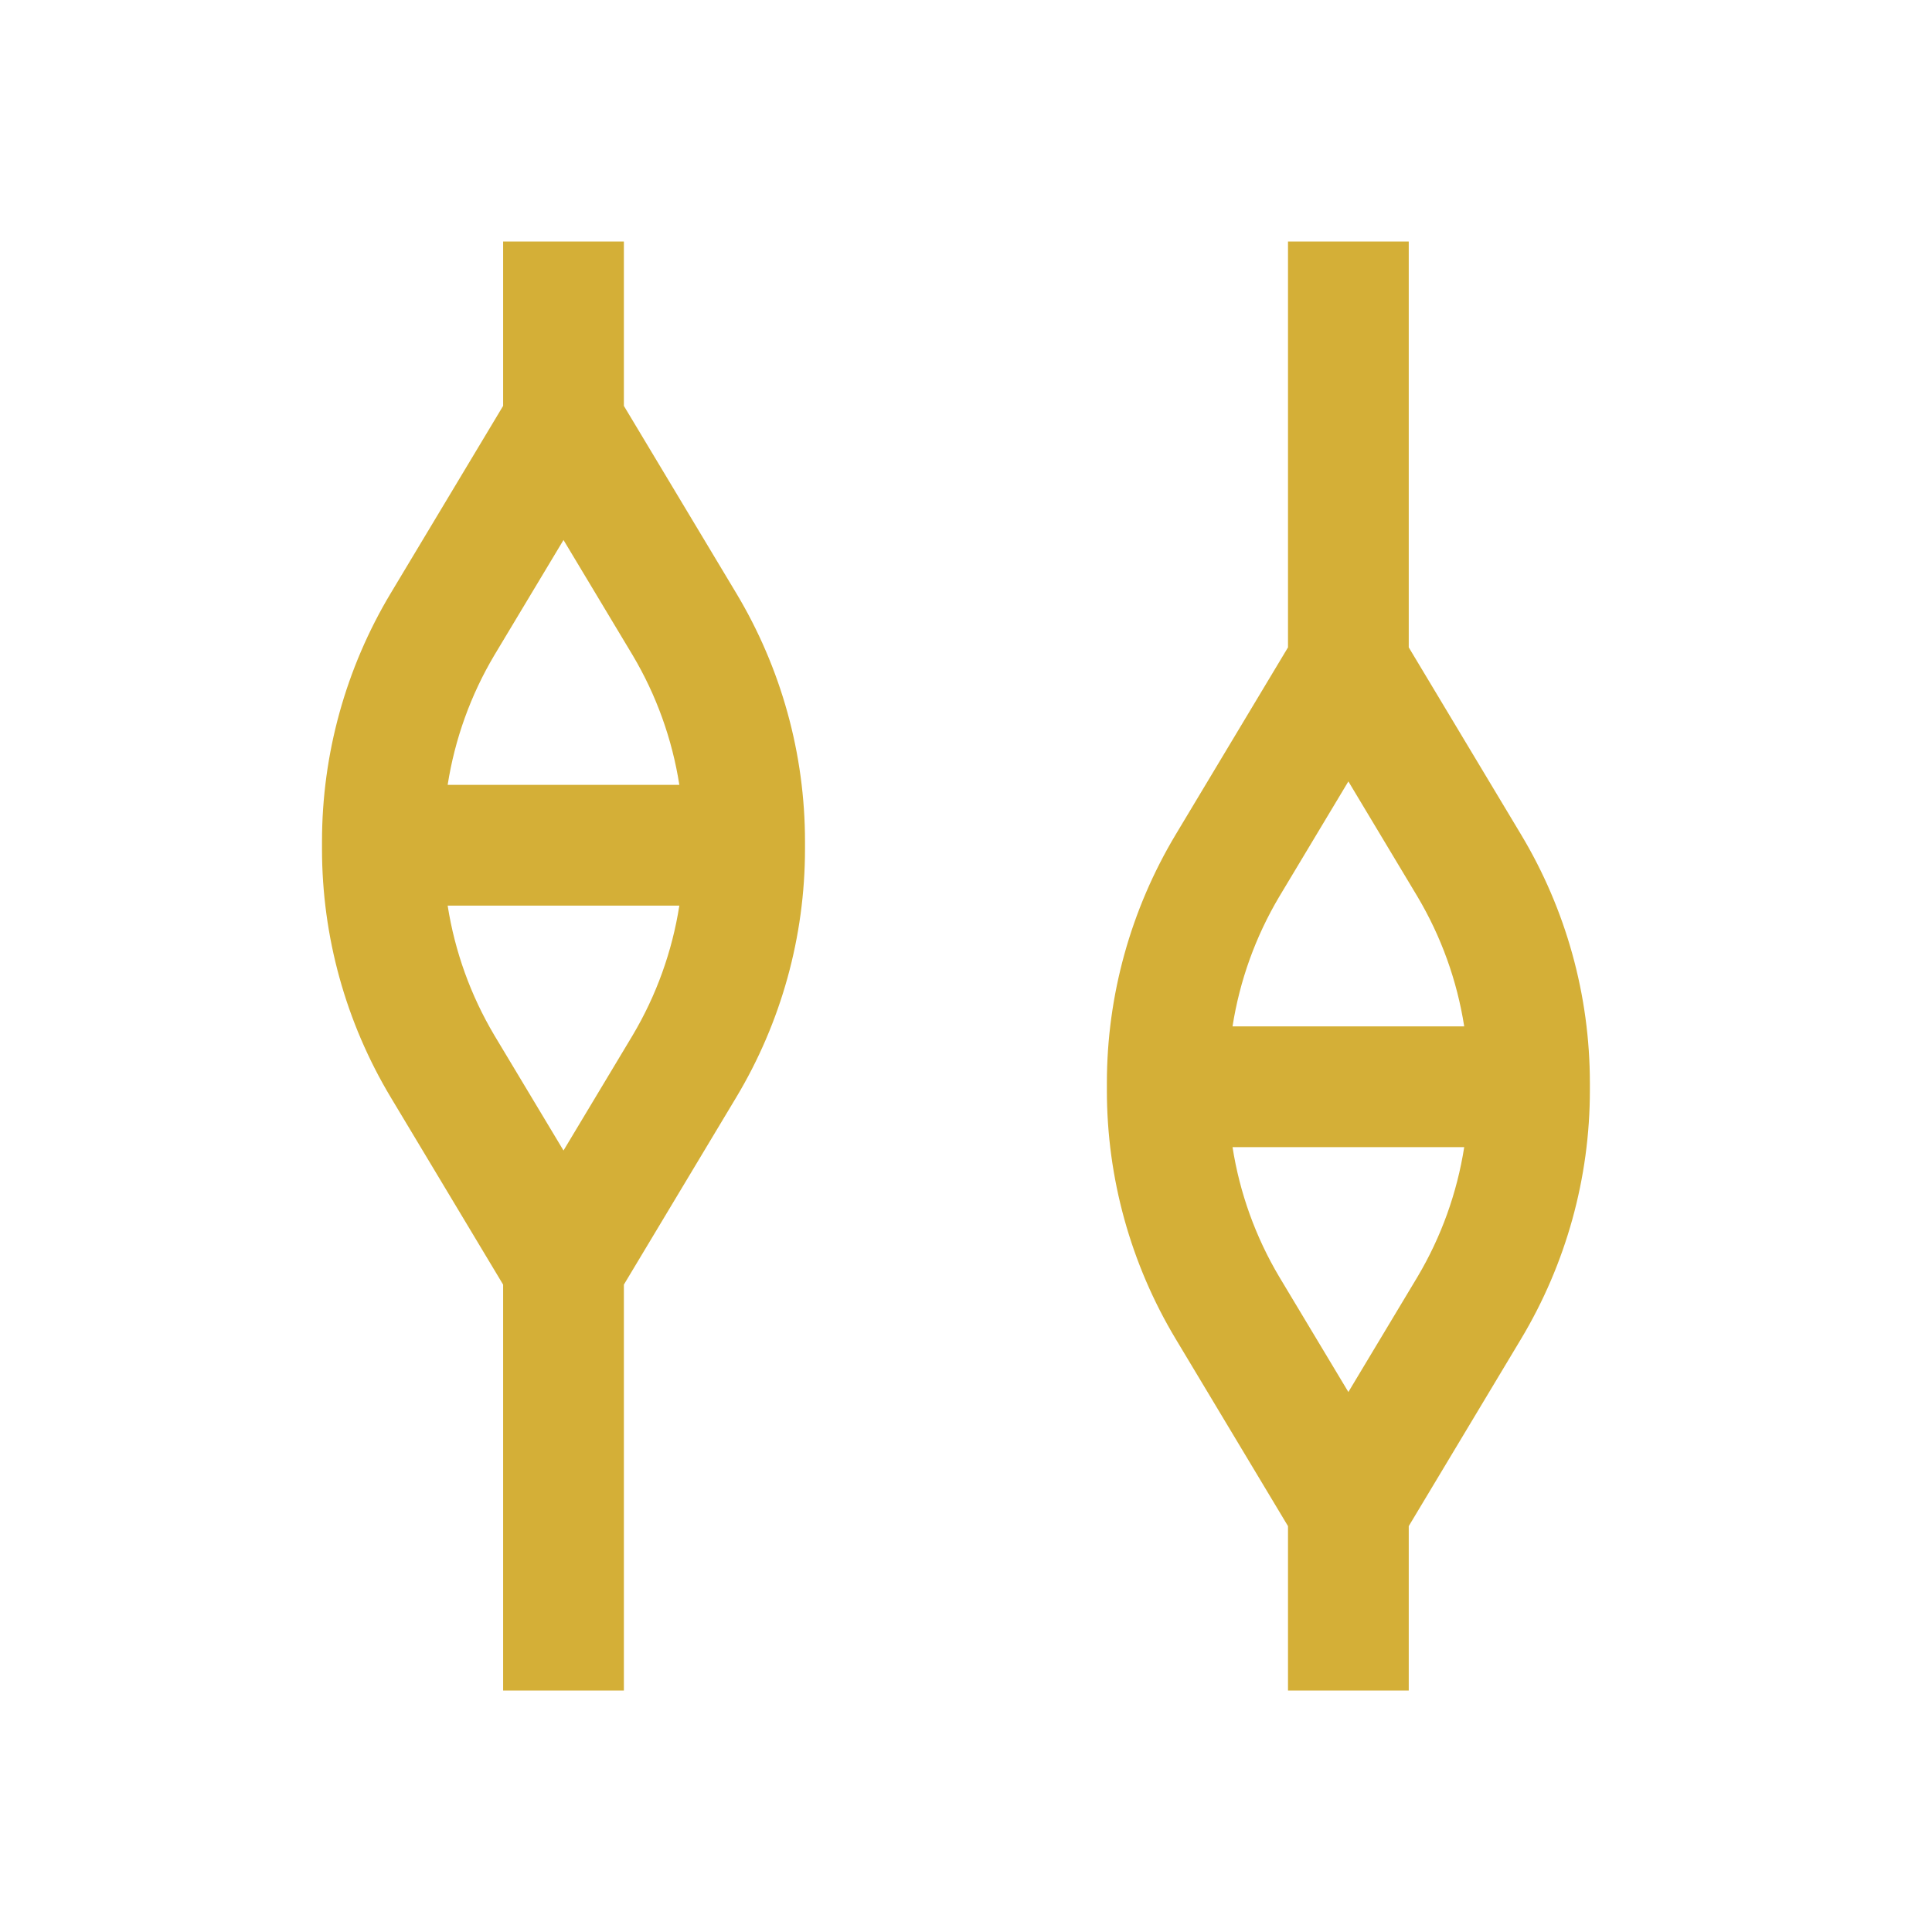 <svg width="24" height="24" viewBox="0 0 24 24" fill="none" xmlns="http://www.w3.org/2000/svg">
<g clip-path="url(#clip0_836_3147)">
<path d="M9.145 7.367L7.75 5.042V3H6.25V5.042L4.855 7.367C4.295 8.3 4 9.367 4 10.454V10.546C4 11.633 4.295 12.7 4.855 13.633L6.25 15.958V21H7.75V15.958L9.145 13.633C9.705 12.7 10 11.633 10 10.546V10.454C10 9.367 9.705 8.3 9.145 7.367ZM7 6.708L7.859 8.139C8.153 8.634 8.35 9.181 8.439 9.75H5.561C5.65 9.181 5.847 8.634 6.141 8.139L7 6.708ZM7 14.292L6.141 12.861C5.847 12.366 5.65 11.819 5.561 11.25H8.439C8.35 11.819 8.153 12.366 7.859 12.861L7 14.292Z" fill="#D4AF37"/>
<path d="M18.895 10.367L17.5 8.042V3H16V8.042L14.605 10.367C14.046 11.3 13.75 12.367 13.75 13.454V13.546C13.75 14.633 14.045 15.7 14.605 16.633L16 18.958V21H17.5V18.958L18.895 16.633C19.454 15.7 19.75 14.633 19.75 13.546V13.454C19.75 12.367 19.455 11.3 18.895 10.367ZM16.75 9.707L17.609 11.139C17.903 11.634 18.1 12.181 18.189 12.75H15.311C15.4 12.181 15.597 11.634 15.891 11.139L16.75 9.707ZM16.75 17.292L15.891 15.861C15.597 15.366 15.4 14.819 15.311 14.25H18.189C18.1 14.819 17.903 15.366 17.609 15.861L16.75 17.292Z" fill="#D4AF37"/>
</g>
<defs>
<clipPath id="clip0_836_3147">
<rect width="24" height="24" fill="white"/>
</clipPath>
</defs>
</svg>
